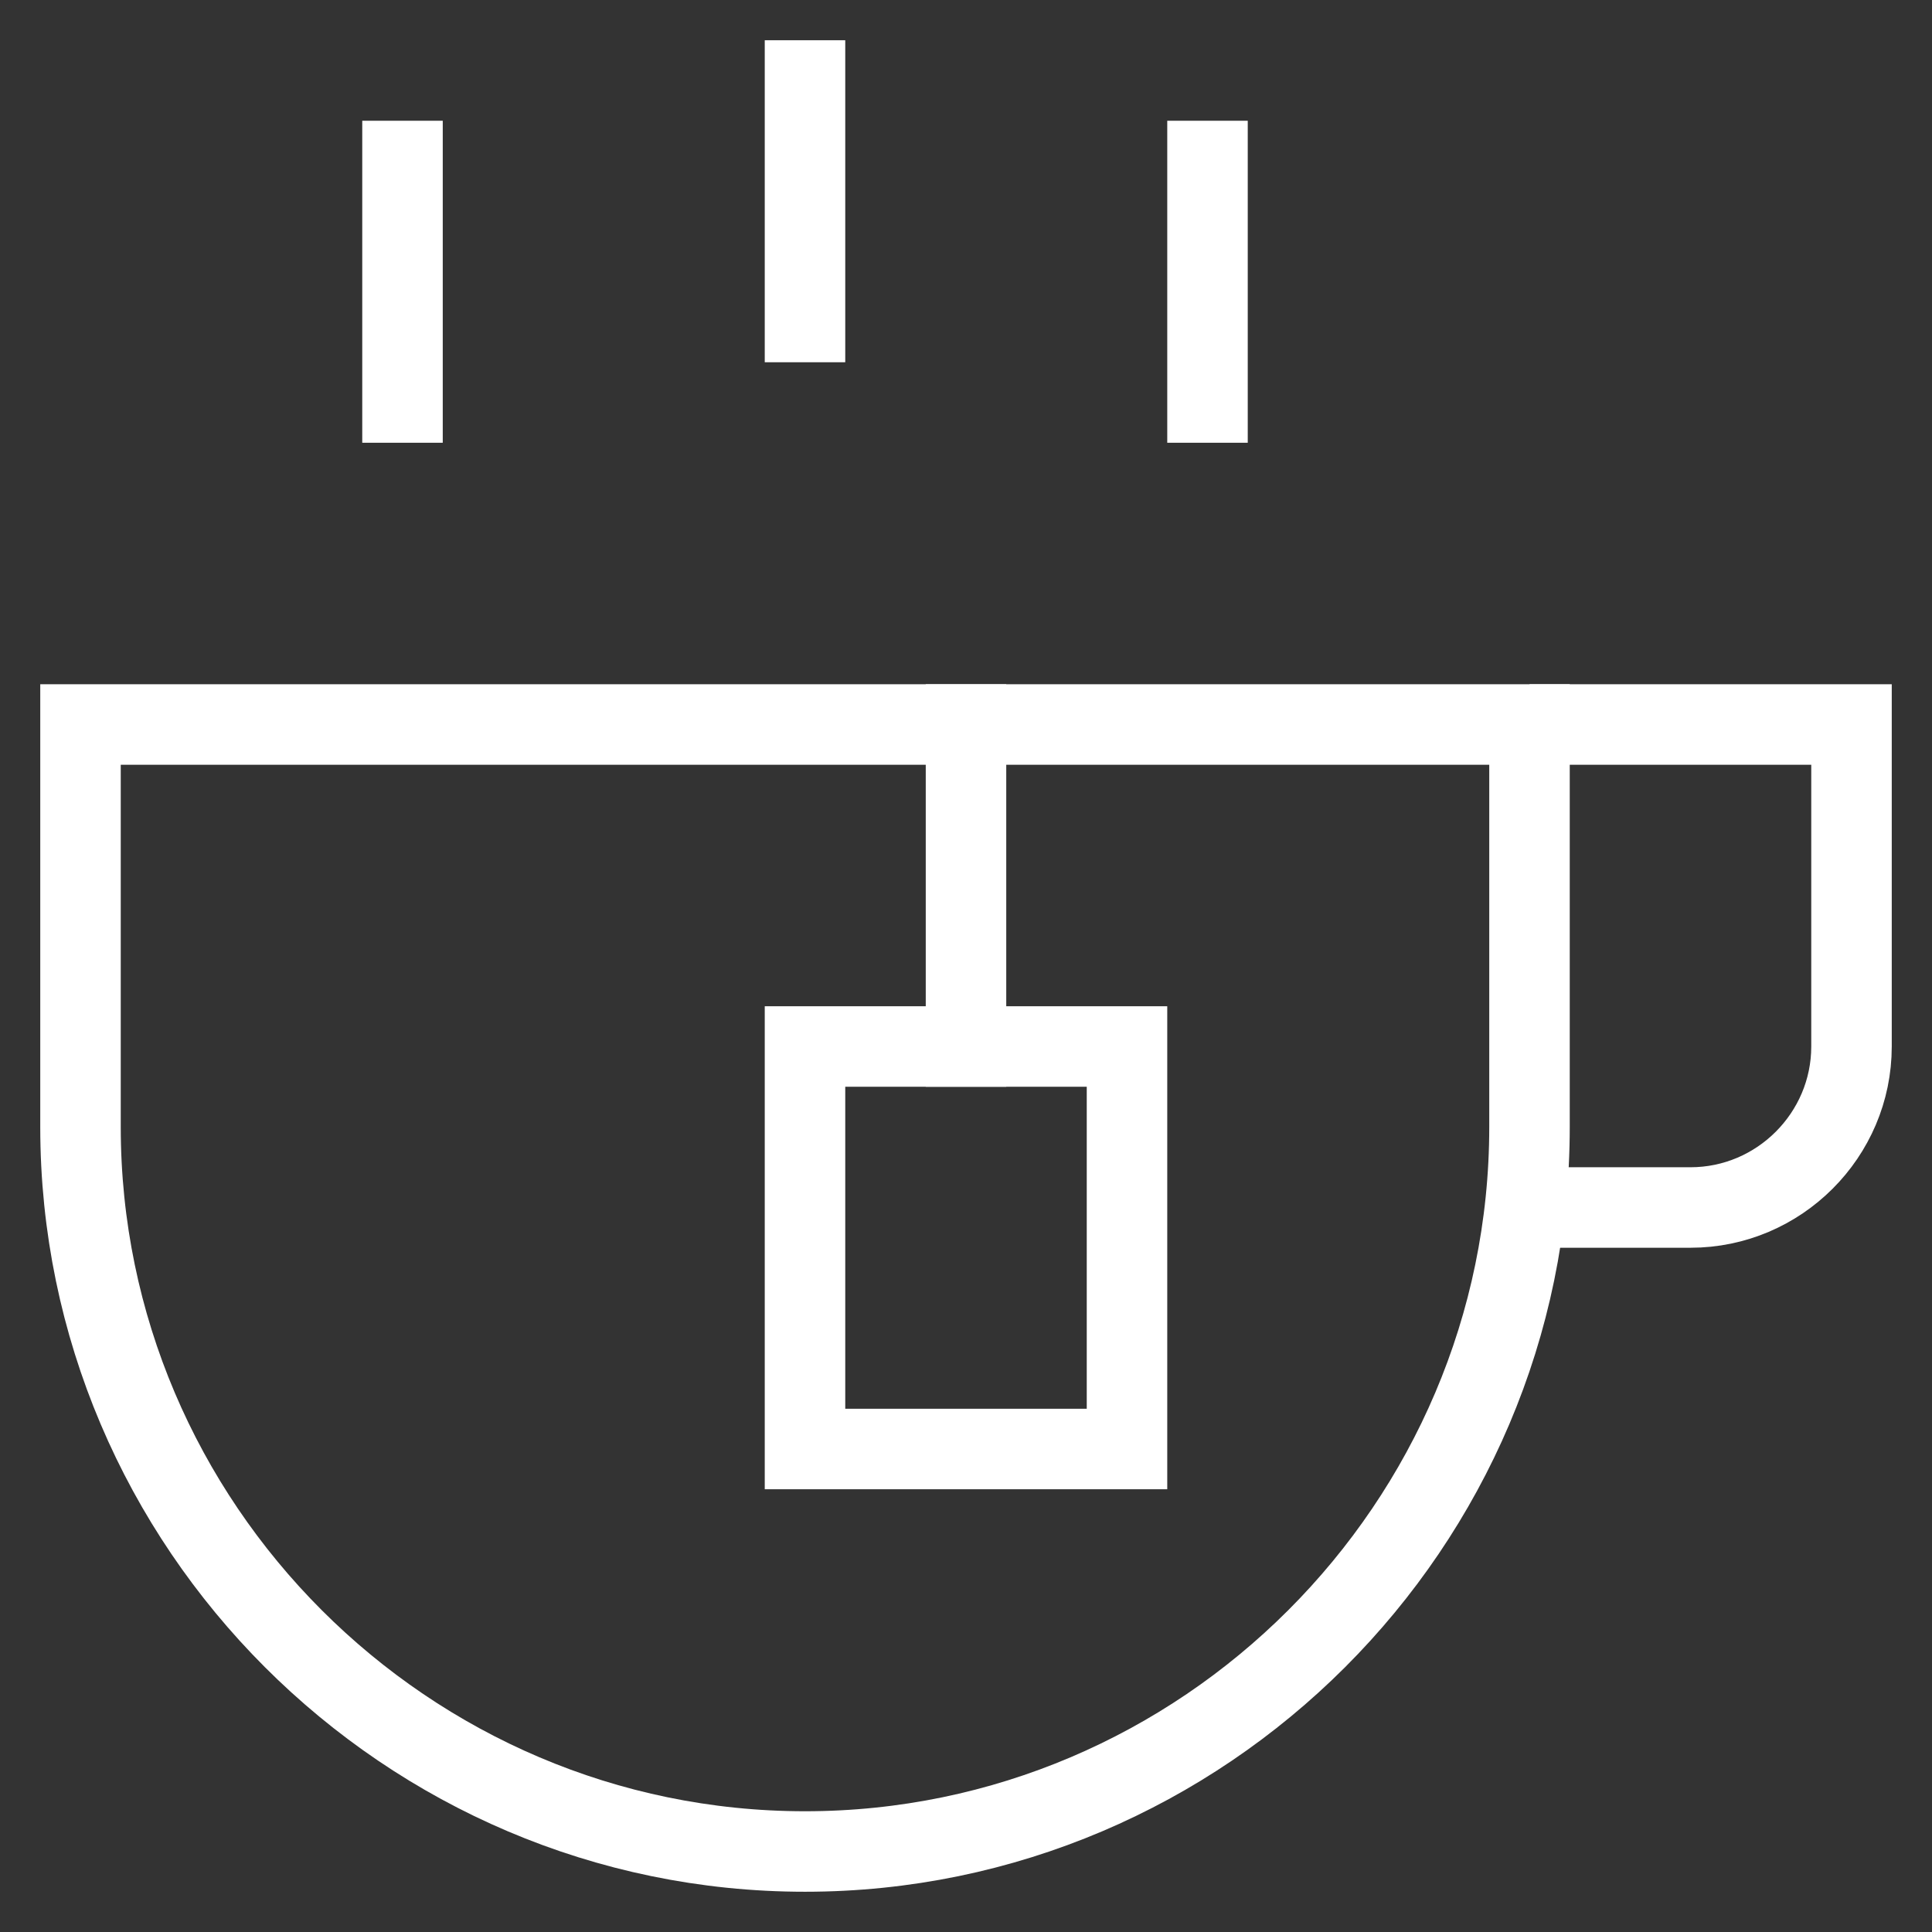 <svg xmlns="http://www.w3.org/2000/svg" xmlns:xlink="http://www.w3.org/1999/xlink" x="0px" y="0px" width="48px" height="48px" viewBox="0 0 48 48"><rect x="0" y="0" width="48" height="48" fill="#333333" stroke="none"/><g  transform="translate(0, 0)">
<line data-color="color-2" fill="none" stroke="#ffffff" stroke-width="2" stroke-linecap="square" stroke-miterlimit="10" x1="20" y1="2" x2="20" y2="8" stroke-linejoin="miter"/>
<line data-color="color-2" fill="none" stroke="#ffffff" stroke-width="2" stroke-linecap="square" stroke-miterlimit="10" x1="10" y1="4" x2="10" y2="10" stroke-linejoin="miter"/>
<line data-color="color-2" fill="none" stroke="#ffffff" stroke-width="2" stroke-linecap="square" stroke-miterlimit="10" x1="30" y1="4" x2="30" y2="10" stroke-linejoin="miter"/>
<path data-cap="butt" fill="none" stroke="#ffffff" stroke-width="2" stroke-miterlimit="10" d="M38,18h8v8c0,2.2-1.8,4-4,4h-4.1" stroke-linejoin="miter" stroke-linecap="butt"/>
<path fill="none" stroke="#ffffff" stroke-width="2" stroke-linecap="square" stroke-miterlimit="10" d="M20,46L20,46
	c-9.9,0-18-8.1-18-18V18h36v10C38,37.9,29.9,46,20,46z" stroke-linejoin="miter"/>
<rect x="20" y="26" fill="none" stroke="#ffffff" stroke-width="2" stroke-linecap="square" stroke-miterlimit="10" width="8" height="10" stroke-linejoin="miter"/>
<line fill="none" stroke="#ffffff" stroke-width="2" stroke-linecap="square" stroke-miterlimit="10" x1="24" y1="18" x2="24" y2="26" stroke-linejoin="miter"/>
</g></svg>